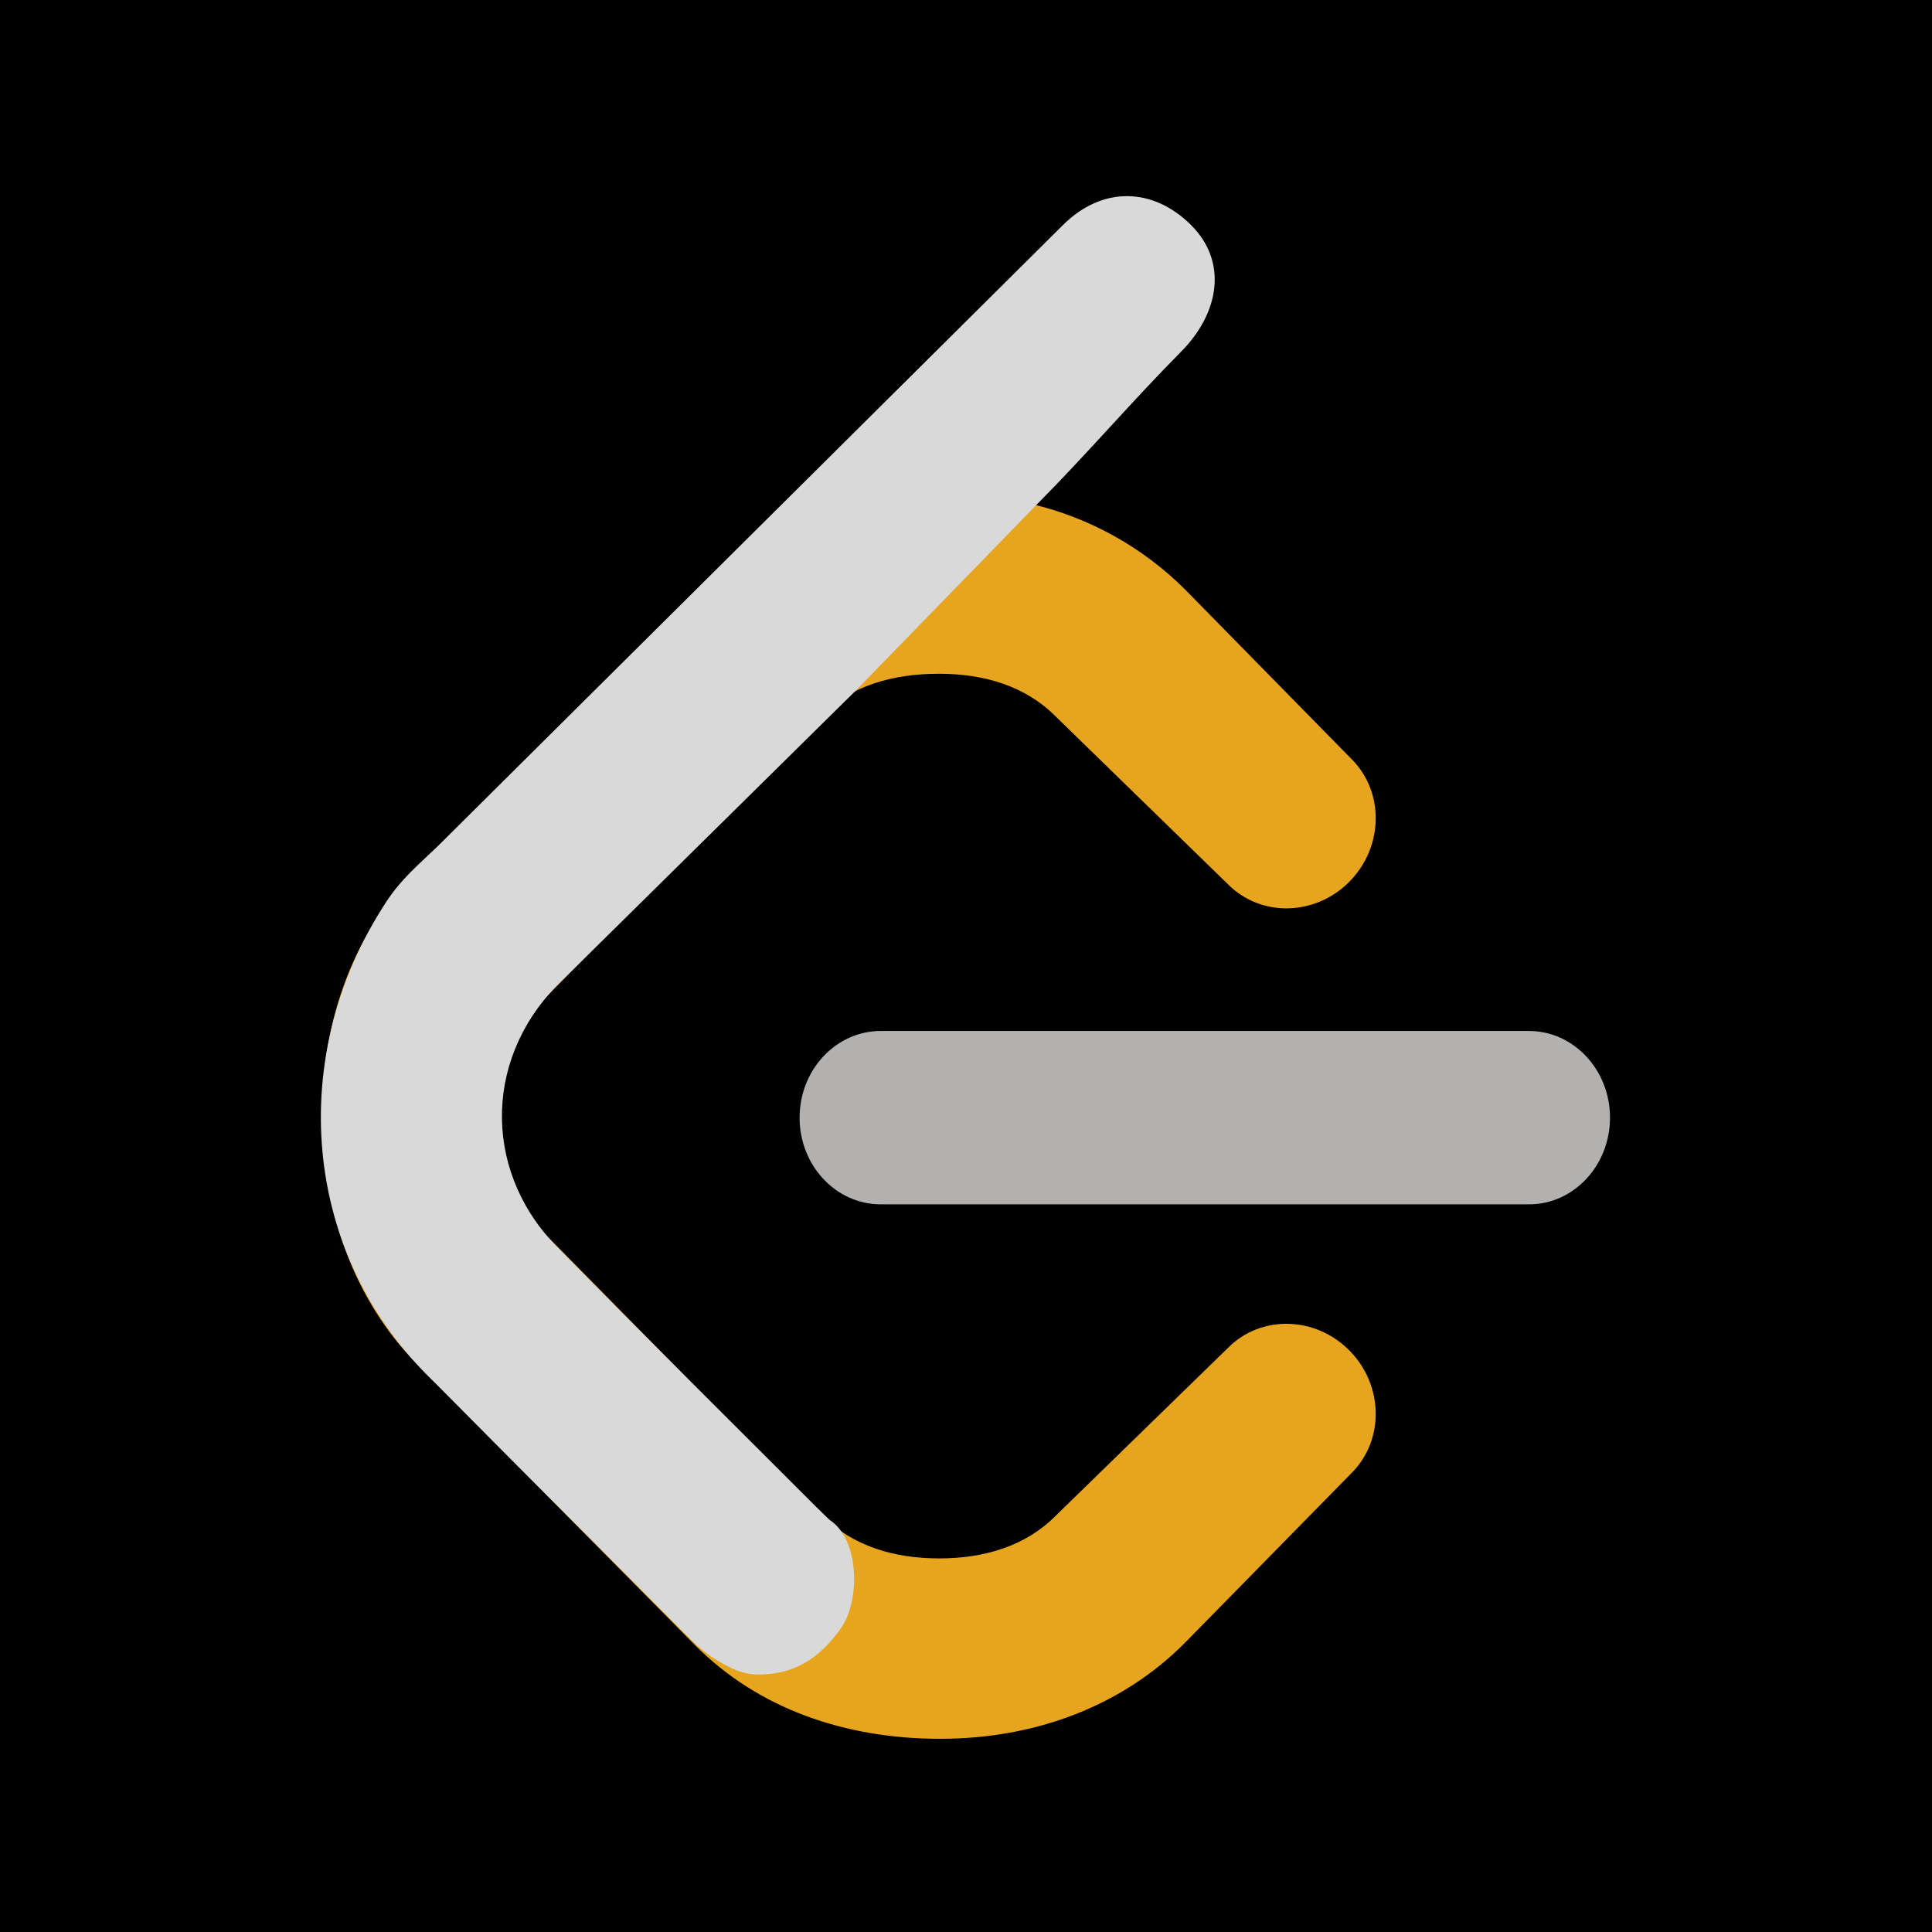<svg width="30" height="30" viewBox="0 0 30 30" fill="none" xmlns="http://www.w3.org/2000/svg">
<rect width="30" height="30" fill="black"/>
<path d="M25 17.355C25 16.613 24.436 16.009 23.74 16.009H13.676C12.98 16.009 12.416 16.613 12.416 17.355C12.416 18.097 12.979 18.701 13.676 18.701H23.74C24.436 18.702 25 18.098 25 17.355Z" fill="#B3B1B0"/>
<path d="M6.482 21.187L10.795 25.548C11.768 26.527 13.113 27 14.598 27C16.083 27 17.428 26.488 18.403 25.506L20.991 22.869C21.501 22.355 21.483 21.504 20.952 20.969C20.421 20.434 19.577 20.416 19.068 20.93L16.392 23.537C15.93 24.004 15.29 24.199 14.583 24.199C13.876 24.199 13.237 24.004 12.773 23.537L8.475 19.174C8.012 18.707 7.779 18.024 7.779 17.311C7.779 16.598 8.012 15.954 8.475 15.487L12.76 11.107C13.223 10.64 13.876 10.462 14.582 10.462C15.288 10.462 15.928 10.657 16.391 11.124L19.067 13.73C19.577 14.245 20.421 14.227 20.952 13.692C21.483 13.156 21.501 12.305 20.991 11.791L18.403 9.155C17.745 8.498 16.917 8.037 16.011 7.825L15.977 7.818L18 5C18.512 4.486 18.531 4.535 18 4C17.469 3.465 17.011 3.486 16.5 4L6.482 13.476C5.509 14.458 5 15.813 5 17.311C5 18.809 5.509 20.207 6.482 21.187Z" fill="#E7A41F"/>
<path d="M10.729 25.46C10.869 25.602 11.029 25.724 11.203 25.821C11.369 25.914 11.533 25.994 11.732 26C12.325 26.022 12.744 25.737 13.065 25.272C13.356 24.851 13.35 23.904 12.882 23.601C12.814 23.535 12.745 23.47 12.678 23.403C11.356 22.079 10.025 20.765 8.717 19.429C7.514 18.271 7.482 16.495 8.649 15.302L13.287 10.725L16.113 7.82C16.883 7.045 17.569 6.239 18.338 5.463C18.943 4.852 19.06 4.063 18.5 3.5C17.919 2.915 17.125 2.874 16.5 3.5L6.798 13.139C6.483 13.442 6.242 13.636 6 14C4.434 16.395 4.67 19.475 6.745 21.463C8.069 22.8 9.402 24.127 10.729 25.46Z" fill="#D9D9D9"/>
</svg>
